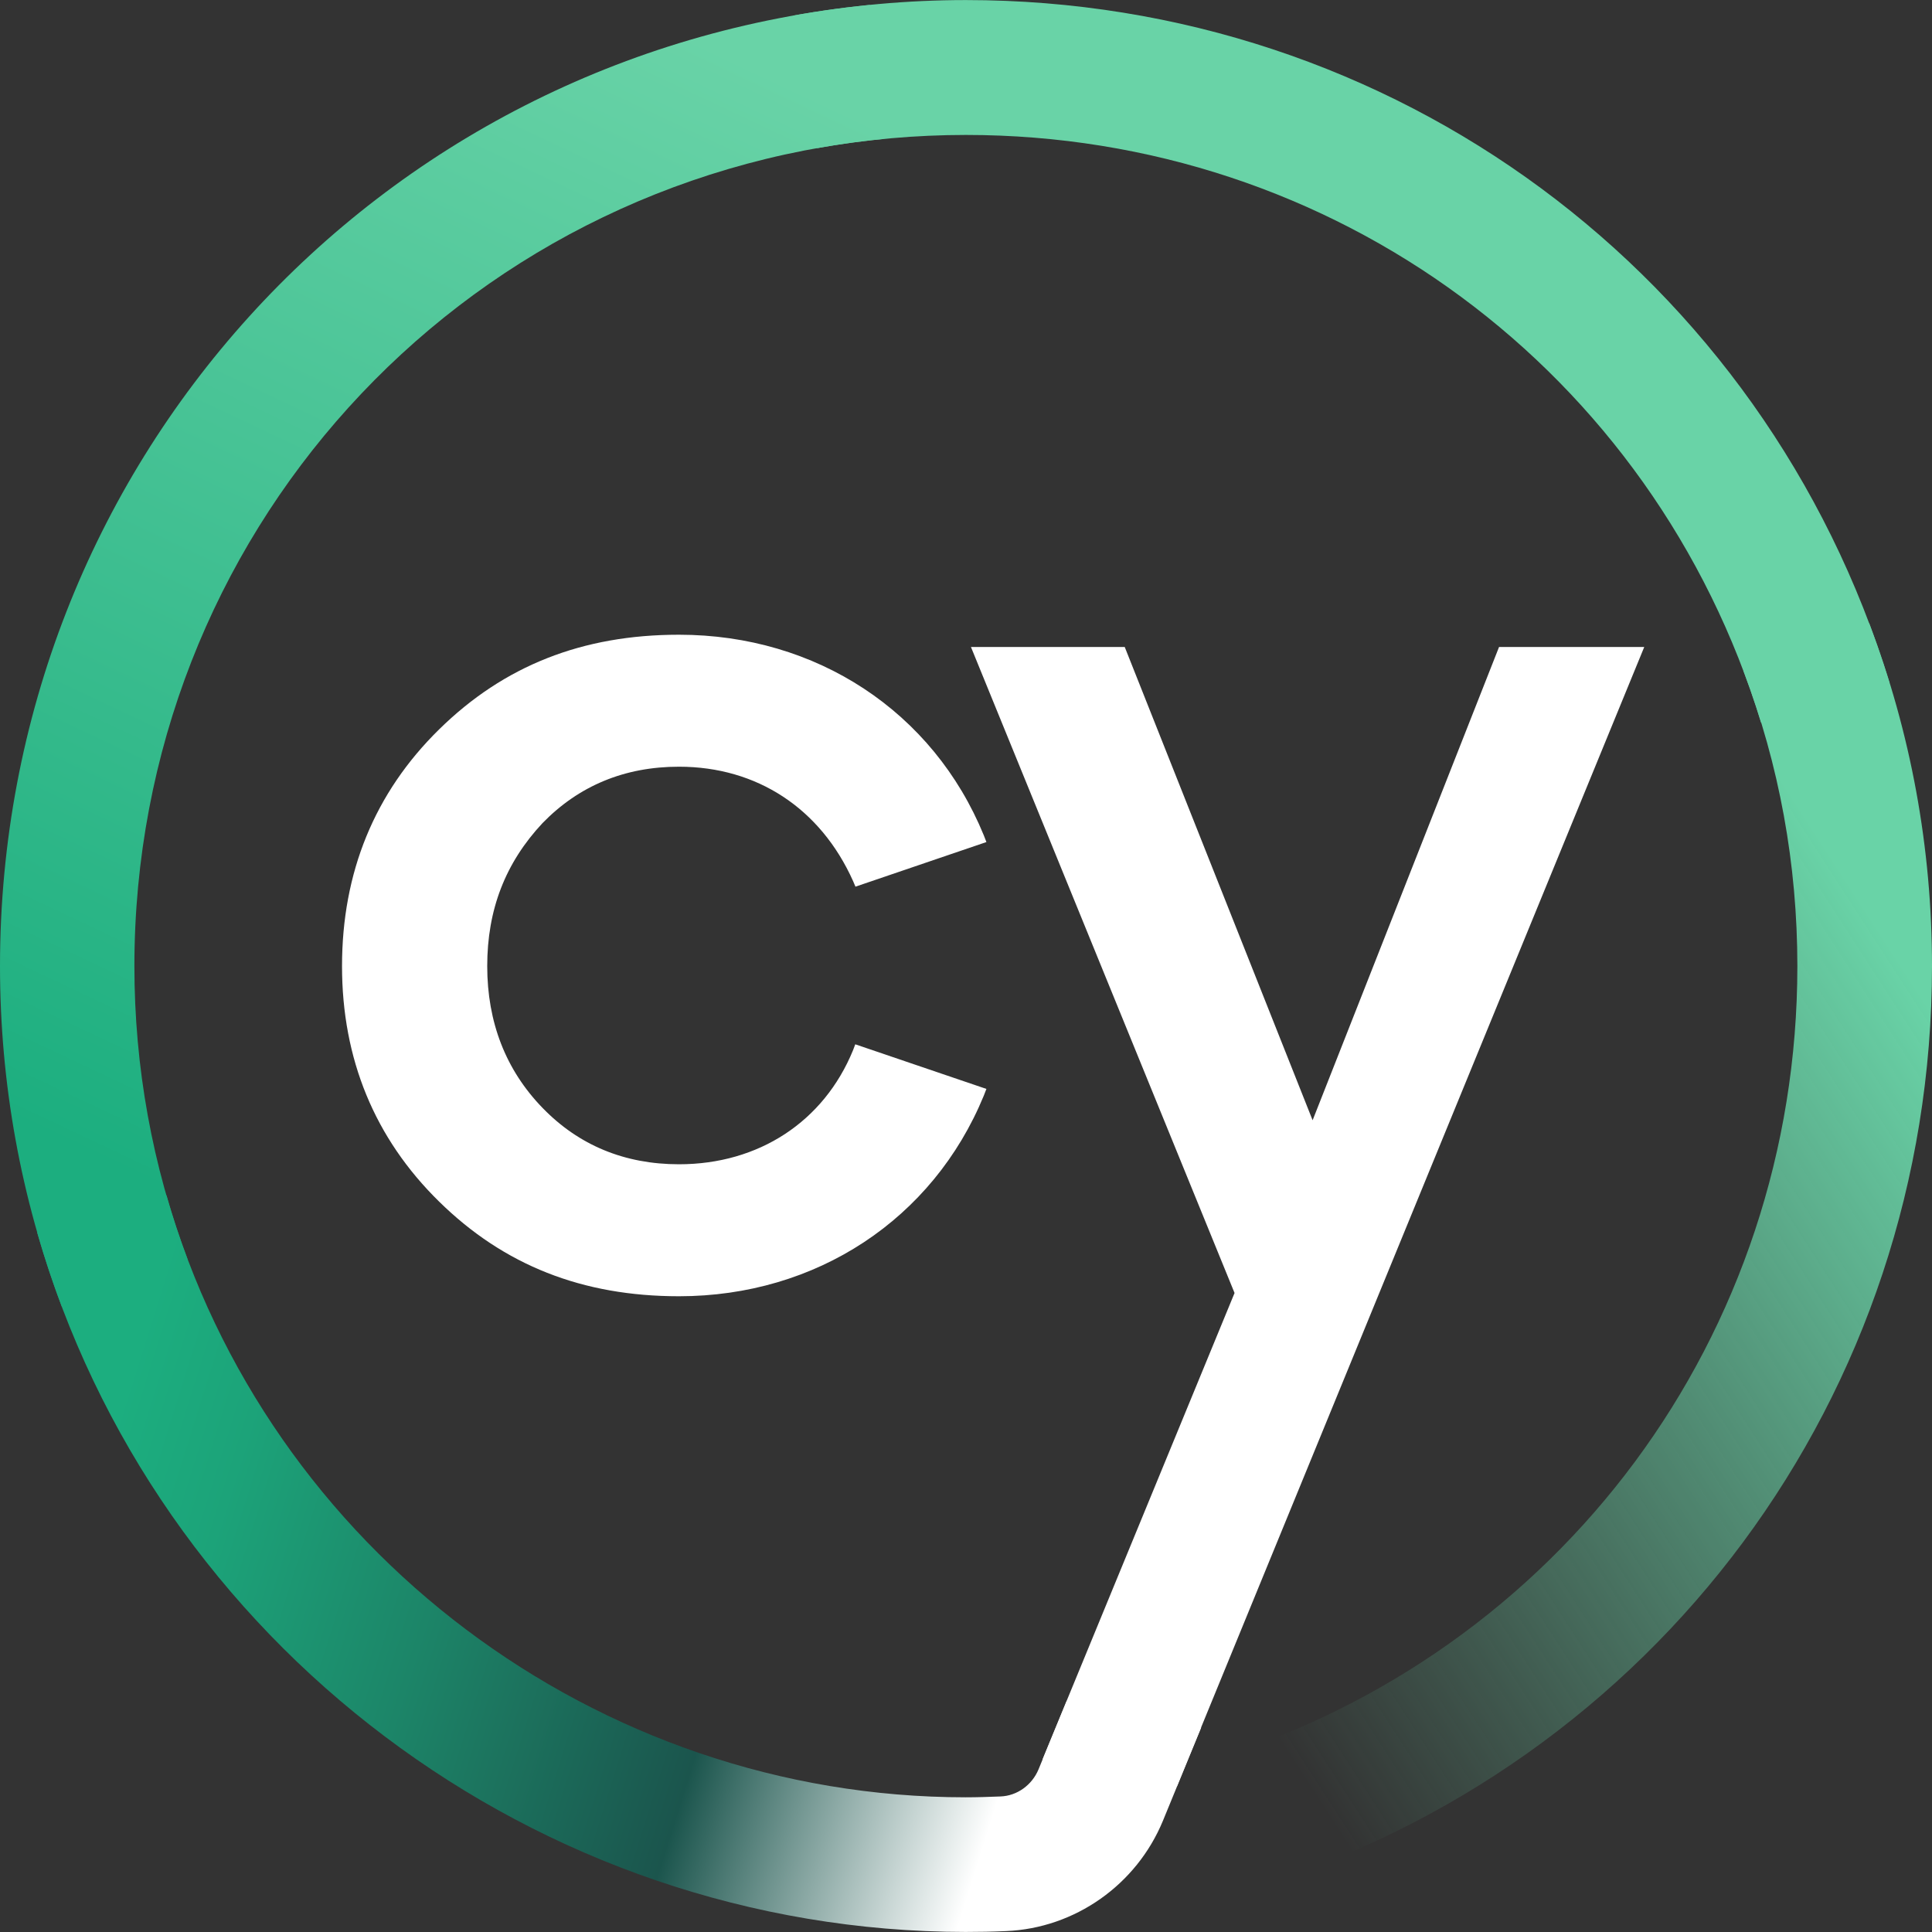 <svg width="32" height="32" viewBox="0 0 32 32" fill="none" xmlns="http://www.w3.org/2000/svg">
<rect x="0" y="0" width="32" height="32" fill="#333333" stroke="none"/>
<g clip-path="url(#clip0_234_32)">
<path d="M11.246 12.699C12.539 12.699 13.59 13.391 14.129 14.592L14.169 14.686L16.338 13.947L16.295 13.836C15.456 11.785 13.519 10.513 11.246 10.513C9.646 10.513 8.346 11.026 7.272 12.082C6.204 13.131 5.665 14.45 5.665 16.002C5.665 17.543 6.207 18.856 7.272 19.901C8.346 20.957 9.646 21.47 11.246 21.47C13.519 21.47 15.453 20.195 16.295 18.147L16.338 18.036L14.166 17.297L14.129 17.395C13.644 18.579 12.566 19.284 11.246 19.284C10.347 19.284 9.586 18.97 8.986 18.35C8.376 17.722 8.07 16.929 8.07 16.002C8.07 15.067 8.37 14.291 8.986 13.633C9.589 13.013 10.347 12.699 11.246 12.699Z" fill="white"/>
<path d="M20.663 31.307L20.016 29.172C25.85 27.397 29.77 22.104 29.77 16.002C29.77 14.318 29.471 12.672 28.878 11.114L30.959 10.321C31.65 12.136 32 14.045 32 16.005C31.997 23.093 27.443 29.243 20.663 31.307Z" fill="url(#paint0_linear_234_32)"/>
<path d="M29.168 11.967C27.386 6.144 22.095 2.235 15.998 2.235C15.17 2.235 14.341 2.309 13.533 2.454L13.139 0.258C14.075 0.089 15.038 0.001 15.998 0.001C23.078 0.001 29.225 4.545 31.296 11.309L29.168 11.967Z" fill="#69D3A7"/>
<path d="M1.024 21.642C0.344 19.841 0 17.942 0 16.002C0 7.737 6.194 0.892 14.409 0.082L14.627 2.302C7.558 3 2.226 8.89 2.226 16.002C2.226 17.672 2.523 19.308 3.105 20.856L1.024 21.642Z" fill="url(#paint1_linear_234_32)"/>
<path d="M24.829 10.716L21.741 18.555L18.629 10.716H16.082L20.448 21.416L17.268 29.141L19.494 29.587L27.234 10.716H24.829Z" fill="white"/>
<path d="M17.669 28.17L17.201 29.307C17.093 29.566 16.847 29.745 16.571 29.755C16.379 29.762 16.19 29.769 15.995 29.769C9.882 29.769 4.439 25.67 2.758 19.8L0.616 20.414C2.57 27.232 8.892 31.995 15.992 31.999H15.995C16.217 31.999 16.439 31.995 16.662 31.985C17.804 31.938 18.824 31.219 19.262 30.157L19.895 28.615L17.669 28.17Z" fill="url(#paint2_linear_234_32)"/>
</g>
<defs>
<linearGradient id="paint0_linear_234_32" x1="33.226" y1="16.103" x2="18.927" y2="25.346" gradientUnits="userSpaceOnUse">
<stop offset="0.081" stop-color="#69D3A7"/>
<stop offset="1" stop-color="#69D3A7" stop-opacity="0"/>
</linearGradient>
<linearGradient id="paint1_linear_234_32" x1="10.673" y1="0.204" x2="1.675" y2="19.256" gradientUnits="userSpaceOnUse">
<stop stop-color="#69D3A7"/>
<stop offset="0.823" stop-color="#2AB586"/>
<stop offset="1" stop-color="#1CAE7F"/>
</linearGradient>
<linearGradient id="paint2_linear_234_32" x1="-0.023" y1="23.327" x2="23.516" y2="30.703" gradientUnits="userSpaceOnUse">
<stop offset="0.077" stop-color="#1CAE7F"/>
<stop offset="0.164" stop-color="#1CA379"/>
<stop offset="0.316" stop-color="#1C8568"/>
<stop offset="0.516" stop-color="#1B554D"/>
<stop offset="0.719" stop-color="white"/>
</linearGradient>
<clipPath id="clip0_234_32">
<rect width="32" height="32" fill="white"/>
</clipPath>
</defs>
</svg>

